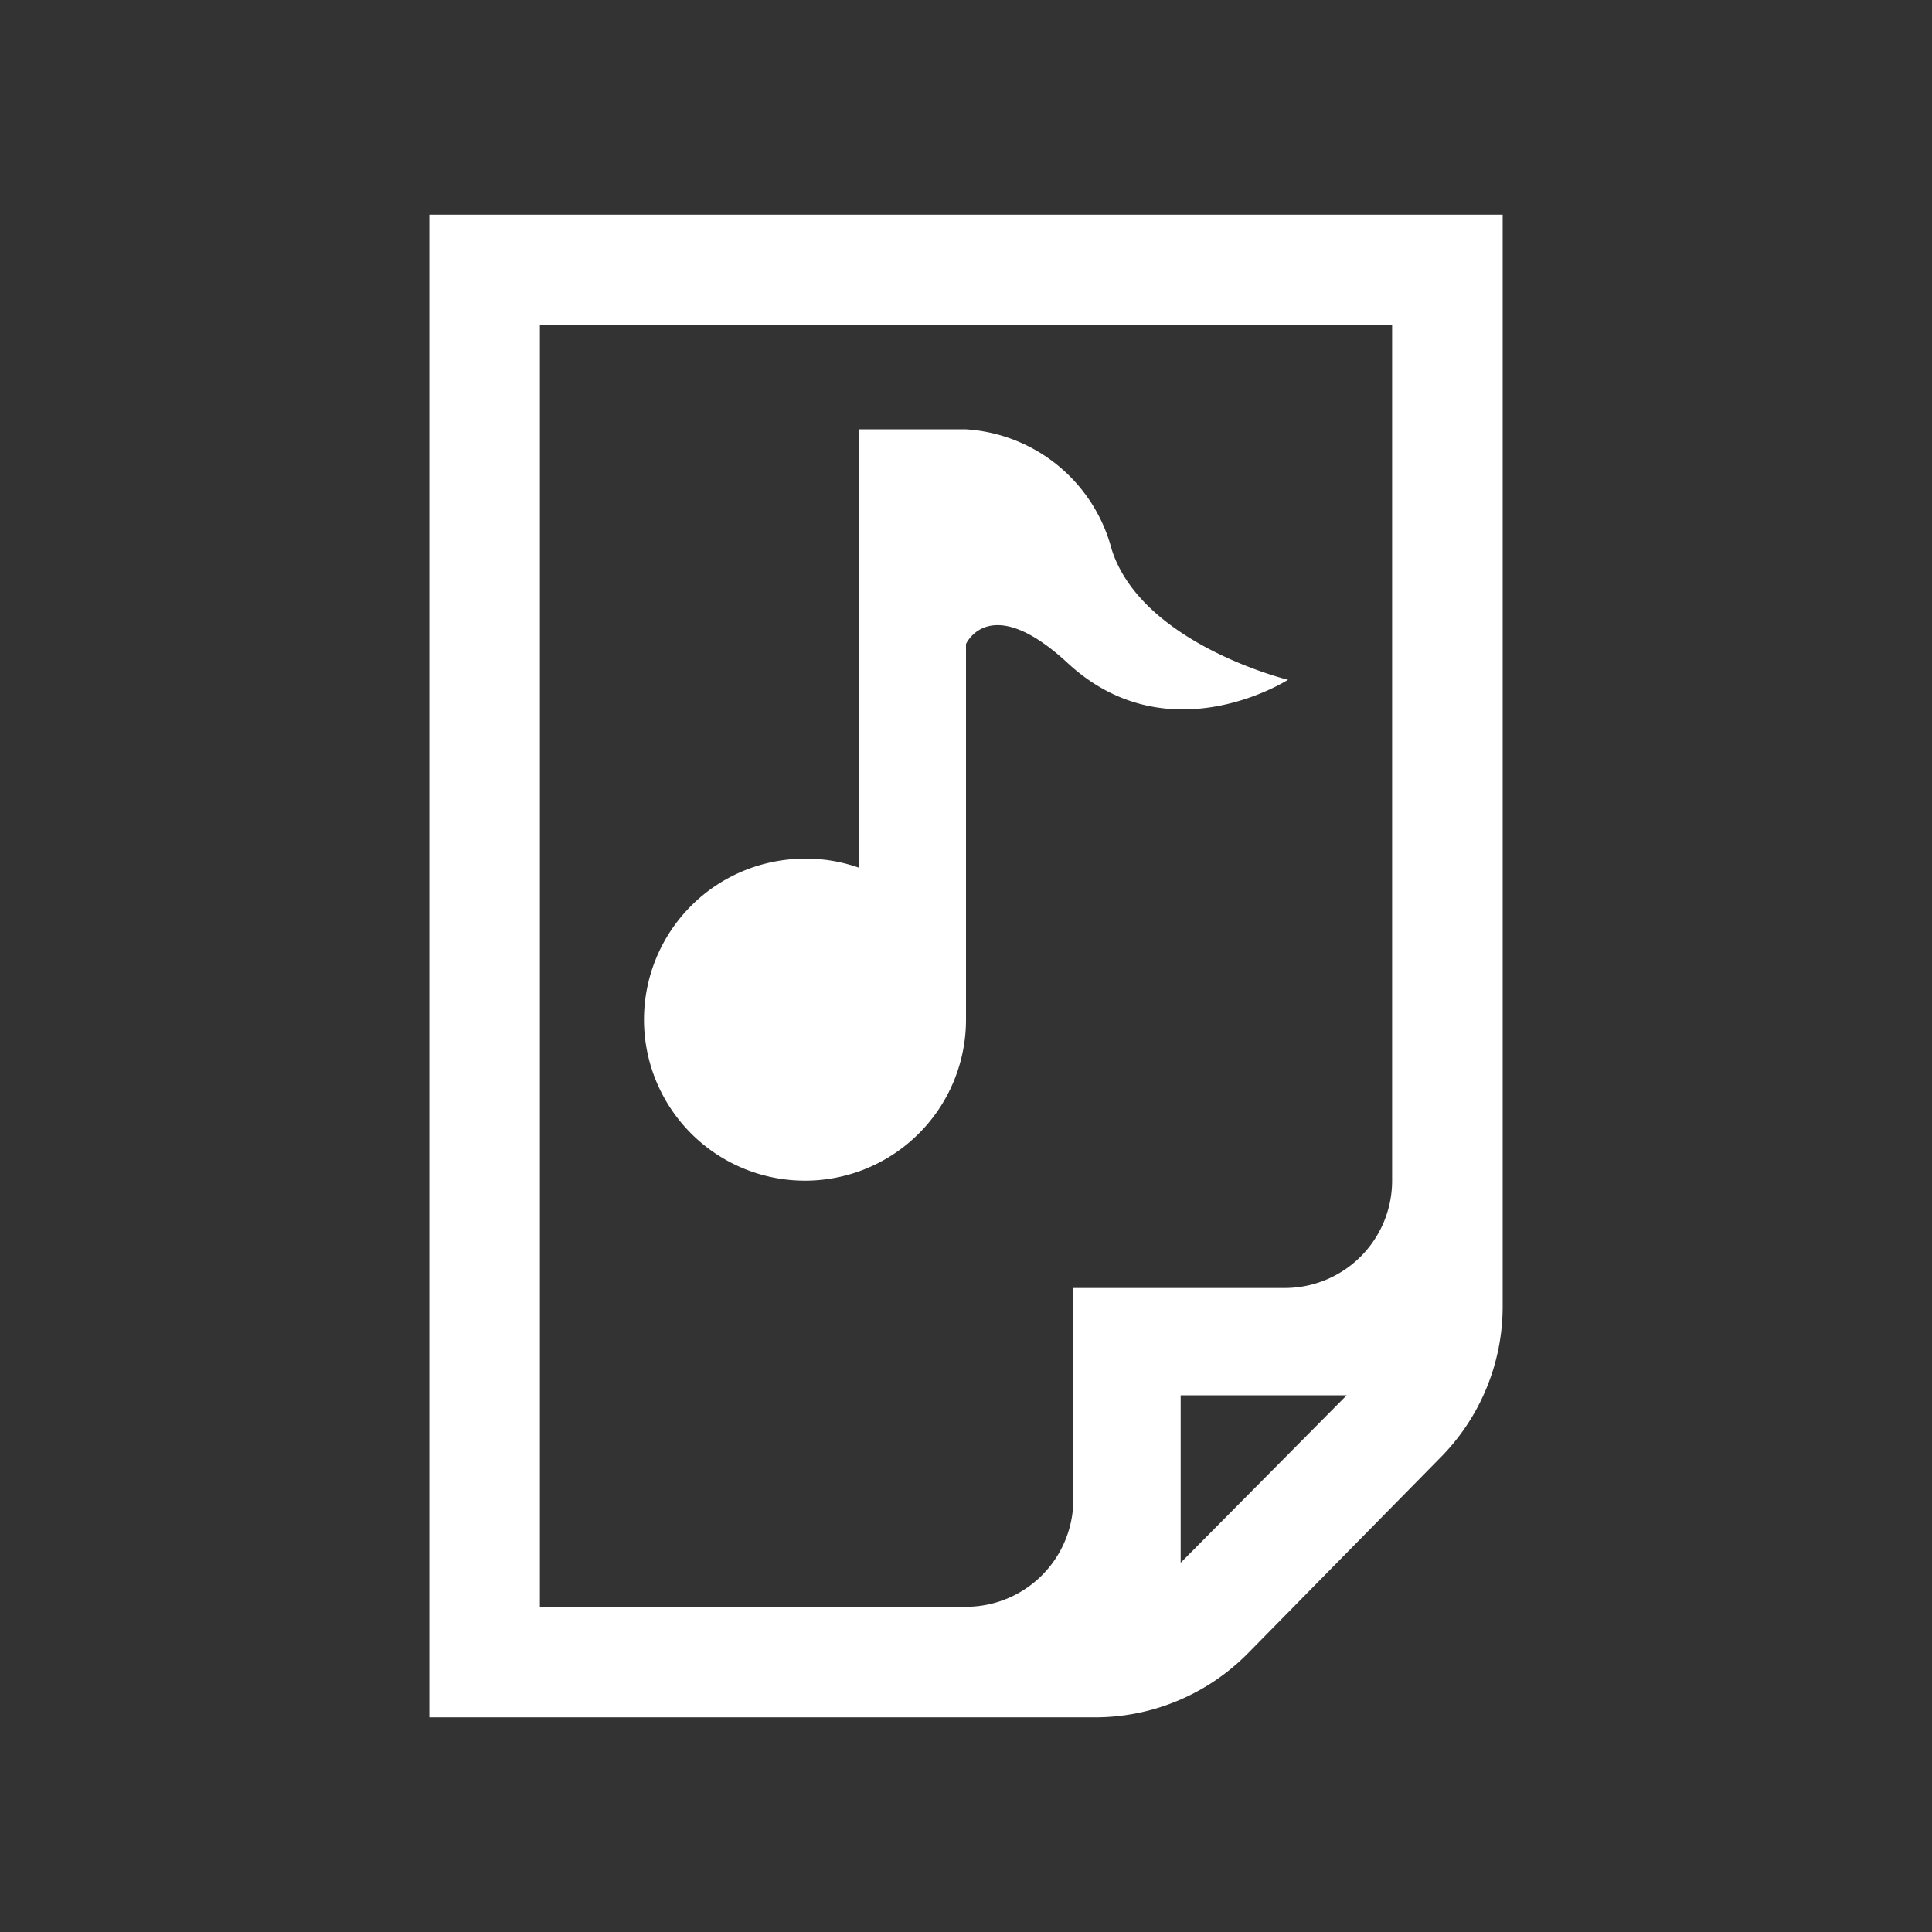 <svg xmlns="http://www.w3.org/2000/svg" viewBox="0 0 54 54"><rect x="0" y="0" width="54" height="54" fill="#333333" stroke="none"/><defs><style>.cls-1{fill:#ffffff;}</style></defs><g id="docs"><g id="file-audio2"><path class="cls-1" d="M22.5,33a4.5,4.5,0,0,0,4.5-4.5V18s.66-1.49,2.85.54C32.67,21.14,36,19,36,19s-4.09-1-4.93-3.65A4.5,4.5,0,0,0,27,12H24V24.25A4.39,4.39,0,0,0,22.5,24a4.5,4.5,0,0,0,0,9Z"/><path class="cls-1" d="M12,6V48H30.6a6,6,0,0,0,4.28-1.79l5.39-5.48A6,6,0,0,0,42,36.49V6Zm3.09,3.09H38.91V33a3,3,0,0,1-3,3H30v5.91a3,3,0,0,1-3,3H15.09ZM33,43.68V39h4.64Z"/></g></g></svg>